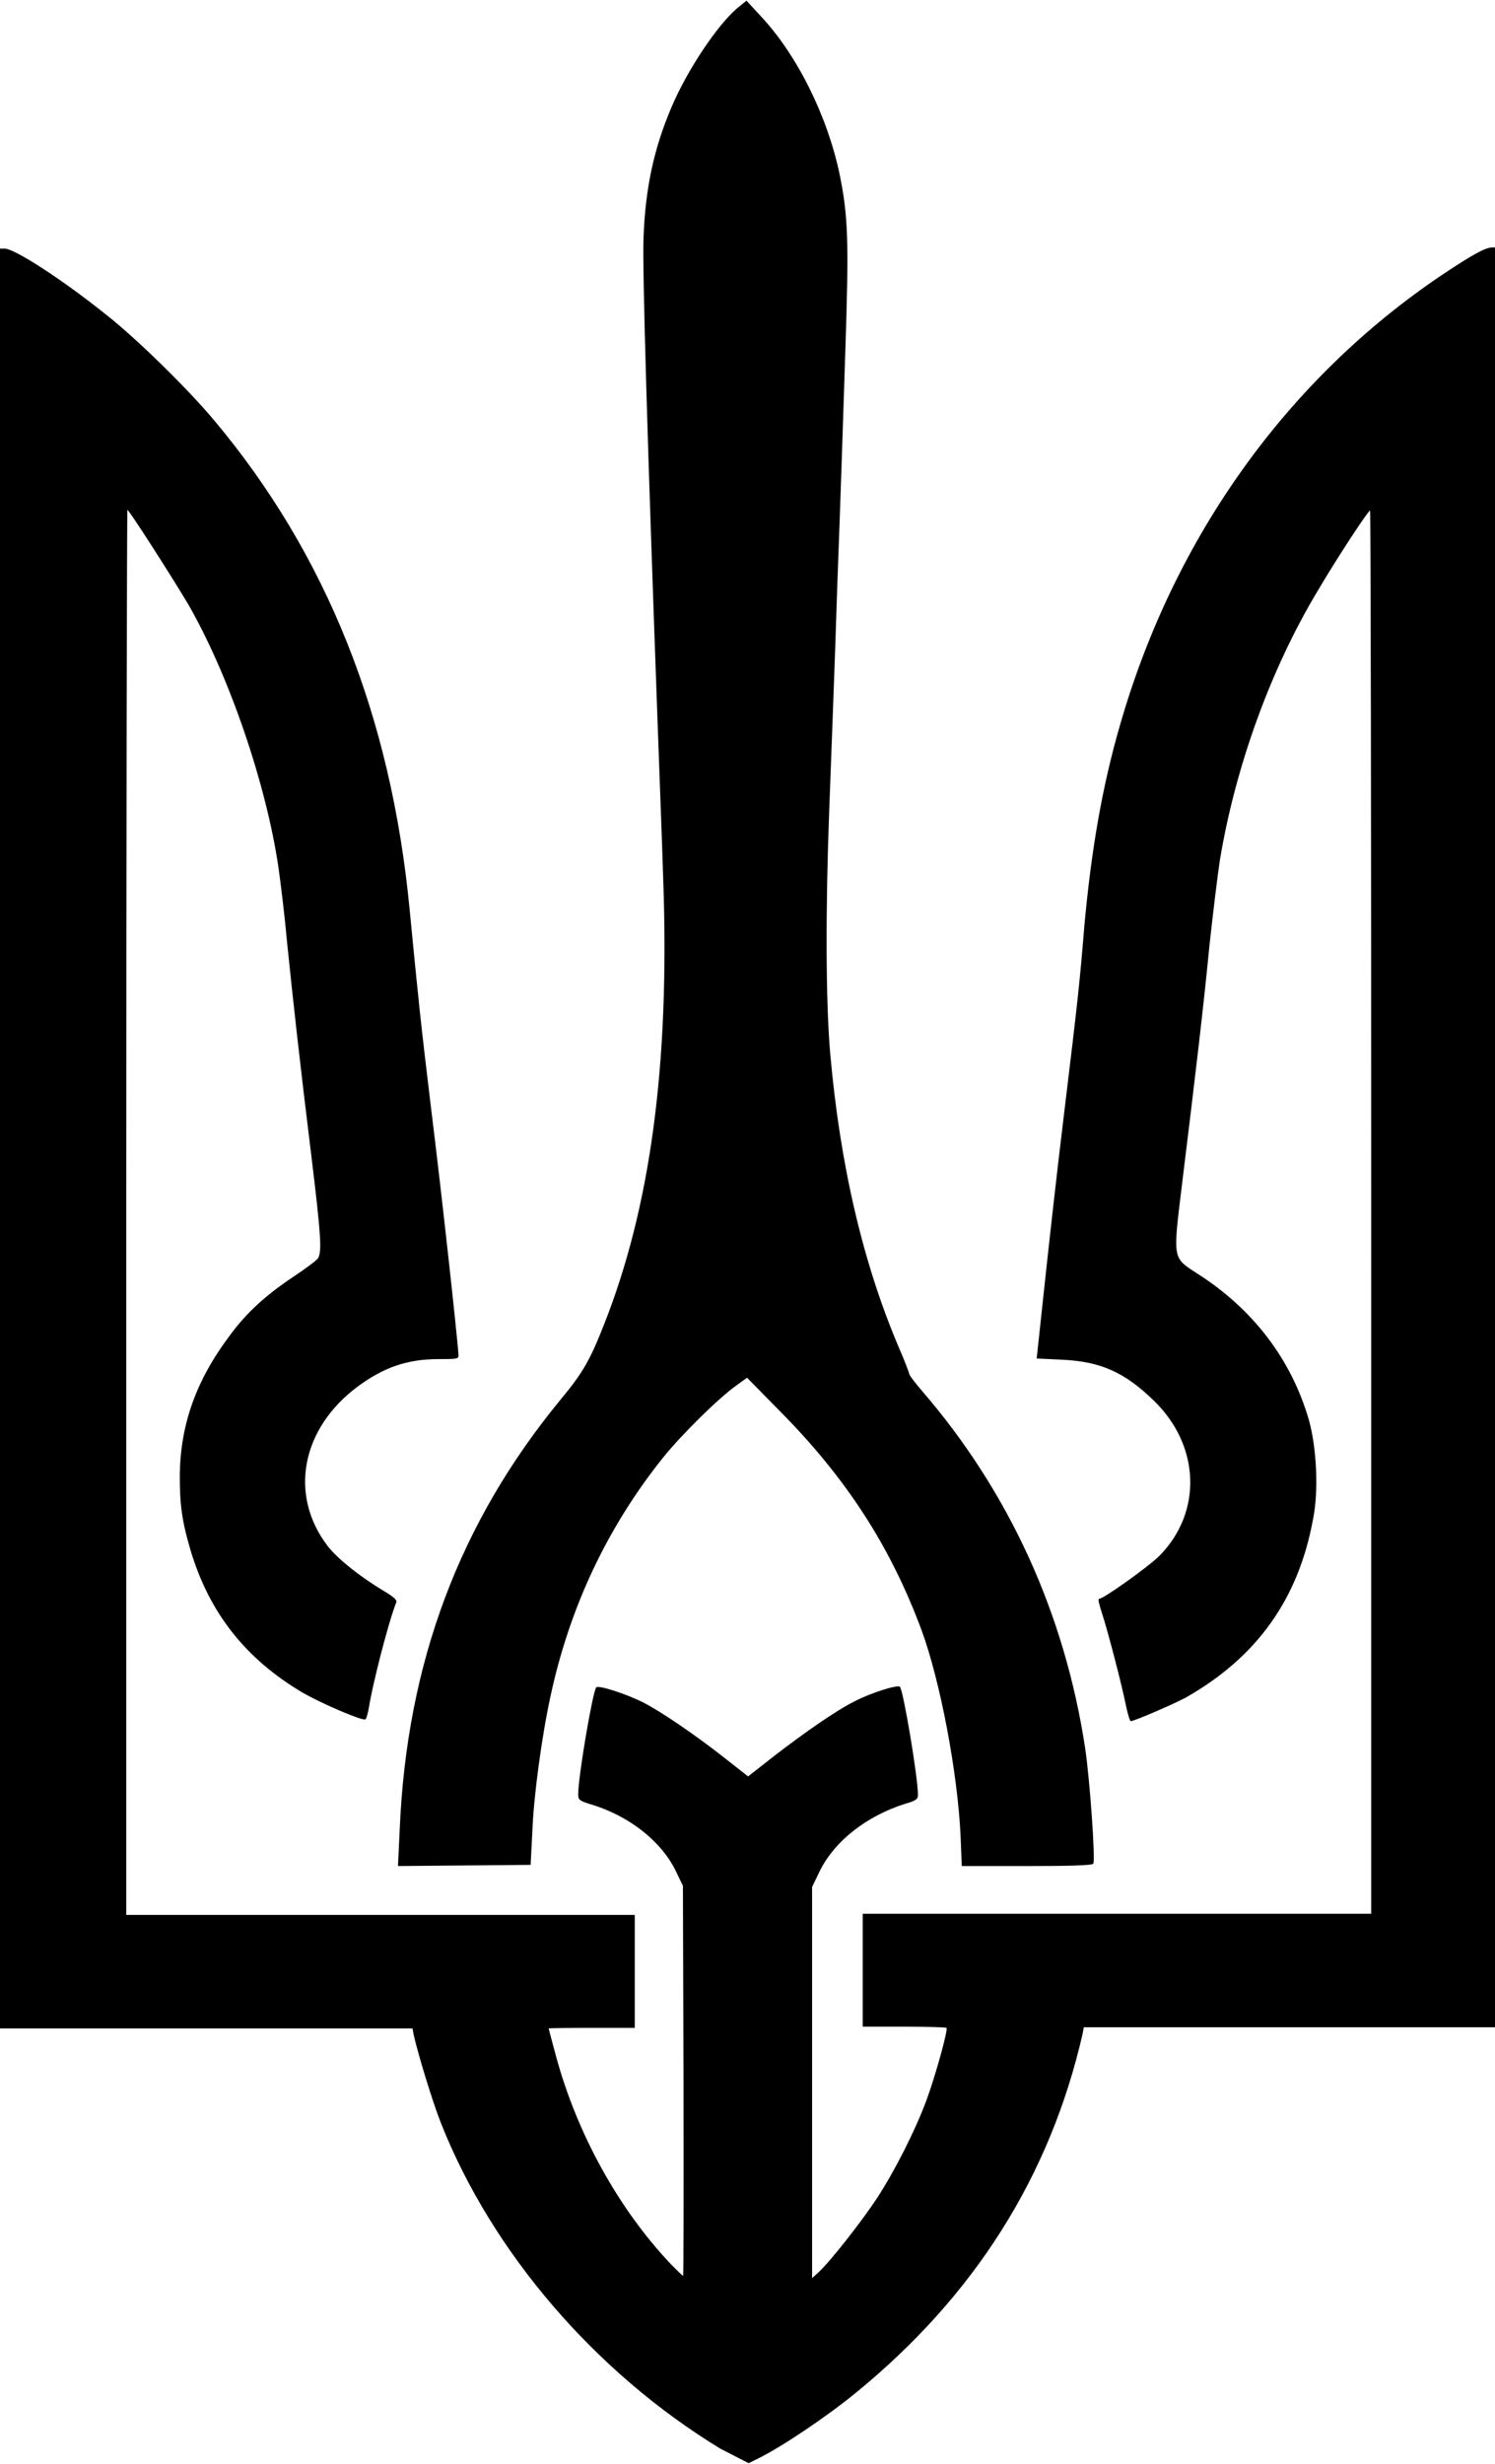 <?xml version="1.0" encoding="UTF-8" standalone="no"?>
<svg
   width="19.421"
   height="32"
   viewBox="0 0 5.139 8.467"
   version="1.1"
   id="svg5"
   xml:space="preserve"
   xmlns="http://www.w3.org/2000/svg"
   xmlns:svg="http://www.w3.org/2000/svg"><defs
     id="defs2" /><g
     id="layer1"
     transform="matrix(2,0,0,2,-105.478,-23.774)"><path
       style="fill:#000000;stroke-width:0.004"
       d="m 53.977,16.094 c -0.215,-0.131 -0.392,-0.337 -0.48,-0.559 -0.015,-0.038 -0.039,-0.117 -0.047,-0.152 l -0.002,-0.011 h -0.355 -0.355 v -1.529 -1.529 h 0.009 c 0.017,0 0.099,0.053 0.175,0.114 0.052,0.041 0.138,0.125 0.185,0.181 0.193,0.23 0.304,0.508 0.336,0.84 0.015,0.155 0.019,0.194 0.037,0.343 0.018,0.144 0.047,0.409 0.047,0.424 0,0.006 -0.005,0.006 -0.034,0.006 -0.054,0 -0.094,0.014 -0.139,0.047 -0.097,0.072 -0.119,0.186 -0.052,0.274 0.017,0.022 0.056,0.053 0.096,0.077 0.017,0.01 0.024,0.016 0.022,0.02 -0.014,0.036 -0.041,0.142 -0.047,0.181 -0.002,0.01 -0.004,0.019 -0.006,0.02 -0.005,0.003 -0.075,-0.027 -0.108,-0.046 -0.098,-0.058 -0.16,-0.137 -0.192,-0.243 -0.015,-0.05 -0.019,-0.079 -0.019,-0.128 4.74e-4,-0.089 0.028,-0.166 0.087,-0.244 0.029,-0.039 0.061,-0.068 0.109,-0.1 0.021,-0.014 0.04,-0.028 0.042,-0.032 0.006,-0.012 0.005,-0.036 -0.011,-0.168 -0.021,-0.17 -0.033,-0.28 -0.043,-0.378 -0.004,-0.045 -0.011,-0.1 -0.014,-0.122 -0.021,-0.146 -0.086,-0.334 -0.155,-0.454 -0.026,-0.044 -0.102,-0.163 -0.105,-0.163 -8.31e-4,0 -0.002,0.543 -0.002,1.207 v 1.207 h 0.437 0.437 v 0.097 0.097 h -0.074 c -0.041,0 -0.074,6.01e-4 -0.074,0.001 0,6.93e-4 0.006,0.023 0.013,0.049 0.036,0.132 0.107,0.261 0.197,0.356 0.011,0.011 0.02,0.02 0.021,0.02 9.79e-4,0 0.001,-0.151 7.56e-4,-0.335 l -10e-4,-0.335 -0.013,-0.027 c -0.025,-0.05 -0.079,-0.093 -0.145,-0.113 -0.02,-0.006 -0.022,-0.008 -0.022,-0.017 0,-0.031 0.025,-0.177 0.031,-0.184 0.004,-0.004 0.048,0.01 0.079,0.025 0.03,0.015 0.089,0.055 0.14,0.095 l 0.042,0.033 0.046,-0.036 c 0.052,-0.04 0.105,-0.077 0.137,-0.093 0.029,-0.015 0.074,-0.029 0.078,-0.025 0.006,0.007 0.031,0.156 0.031,0.186 0,0.007 -0.004,0.01 -0.022,0.015 -0.066,0.021 -0.12,0.063 -0.146,0.114 l -0.014,0.029 v 0.336 0.336 l 0.01,-0.009 c 0.021,-0.019 0.075,-0.088 0.102,-0.129 0.031,-0.048 0.064,-0.113 0.084,-0.166 0.016,-0.043 0.038,-0.123 0.035,-0.126 -0.001,-0.001 -0.034,-0.002 -0.073,-0.002 h -0.071 v -0.097 -0.097 h 0.437 0.437 V 13.971 c 0,-0.664 -8.31e-4,-1.207 -0.002,-1.207 -0.003,0 -0.054,0.077 -0.09,0.138 -0.08,0.133 -0.141,0.3 -0.168,0.462 -0.004,0.026 -0.012,0.092 -0.018,0.147 -0.01,0.103 -0.023,0.214 -0.047,0.409 -0.016,0.132 -0.017,0.127 0.026,0.155 0.096,0.061 0.162,0.148 0.192,0.252 0.013,0.047 0.017,0.121 0.007,0.17 -0.025,0.137 -0.096,0.236 -0.216,0.305 -0.017,0.01 -0.091,0.042 -0.097,0.042 -0.002,0 -0.005,-0.011 -0.008,-0.024 -0.007,-0.036 -0.031,-0.128 -0.041,-0.159 -0.005,-0.015 -0.008,-0.027 -0.006,-0.027 0.008,0 0.086,-0.056 0.104,-0.074 0.074,-0.075 0.07,-0.189 -0.009,-0.266 -0.051,-0.05 -0.093,-0.068 -0.159,-0.071 l -0.043,-0.002 0.013,-0.121 c 0.007,-0.066 0.022,-0.201 0.034,-0.299 0.024,-0.198 0.027,-0.226 0.035,-0.324 0.012,-0.131 0.031,-0.241 0.062,-0.347 0.093,-0.322 0.288,-0.593 0.553,-0.771 0.051,-0.034 0.074,-0.047 0.086,-0.047 h 0.008 v 1.529 1.529 h -0.355 -0.355 l -0.002,0.011 c -0.056,0.245 -0.186,0.451 -0.391,0.618 -0.049,0.04 -0.126,0.092 -0.167,0.112 l -0.016,0.008 z m -0.551,-1.064 c 0.012,-0.286 0.103,-0.528 0.277,-0.739 0.038,-0.046 0.05,-0.067 0.074,-0.128 0.08,-0.202 0.113,-0.447 0.102,-0.762 -0.002,-0.067 -0.007,-0.193 -0.01,-0.279 -0.017,-0.468 -0.026,-0.768 -0.024,-0.825 0.003,-0.087 0.018,-0.156 0.049,-0.228 0.027,-0.063 0.078,-0.139 0.112,-0.168 l 0.016,-0.013 0.024,0.026 c 0.063,0.067 0.115,0.172 0.136,0.272 0.015,0.073 0.016,0.117 0.01,0.301 -0.003,0.094 -0.009,0.277 -0.014,0.408 -0.004,0.13 -0.011,0.306 -0.014,0.39 -0.006,0.16 -0.006,0.323 0.002,0.413 0.017,0.191 0.056,0.358 0.117,0.502 0.011,0.025 0.019,0.047 0.019,0.048 0,0.002 0.01,0.015 0.022,0.029 0.15,0.174 0.245,0.383 0.28,0.613 0.008,0.053 0.018,0.193 0.014,0.199 -0.002,0.003 -0.043,0.004 -0.114,0.004 h -0.112 l -0.002,-0.051 c -0.005,-0.109 -0.035,-0.267 -0.067,-0.354 -0.053,-0.143 -0.129,-0.261 -0.243,-0.376 l -0.057,-0.058 -0.018,0.013 c -0.031,0.022 -0.094,0.084 -0.127,0.125 -0.095,0.119 -0.16,0.256 -0.193,0.41 -0.015,0.069 -0.029,0.173 -0.031,0.231 l -0.003,0.058 -0.114,10e-4 -0.114,10e-4 z"
       id="path302" /></g></svg>
